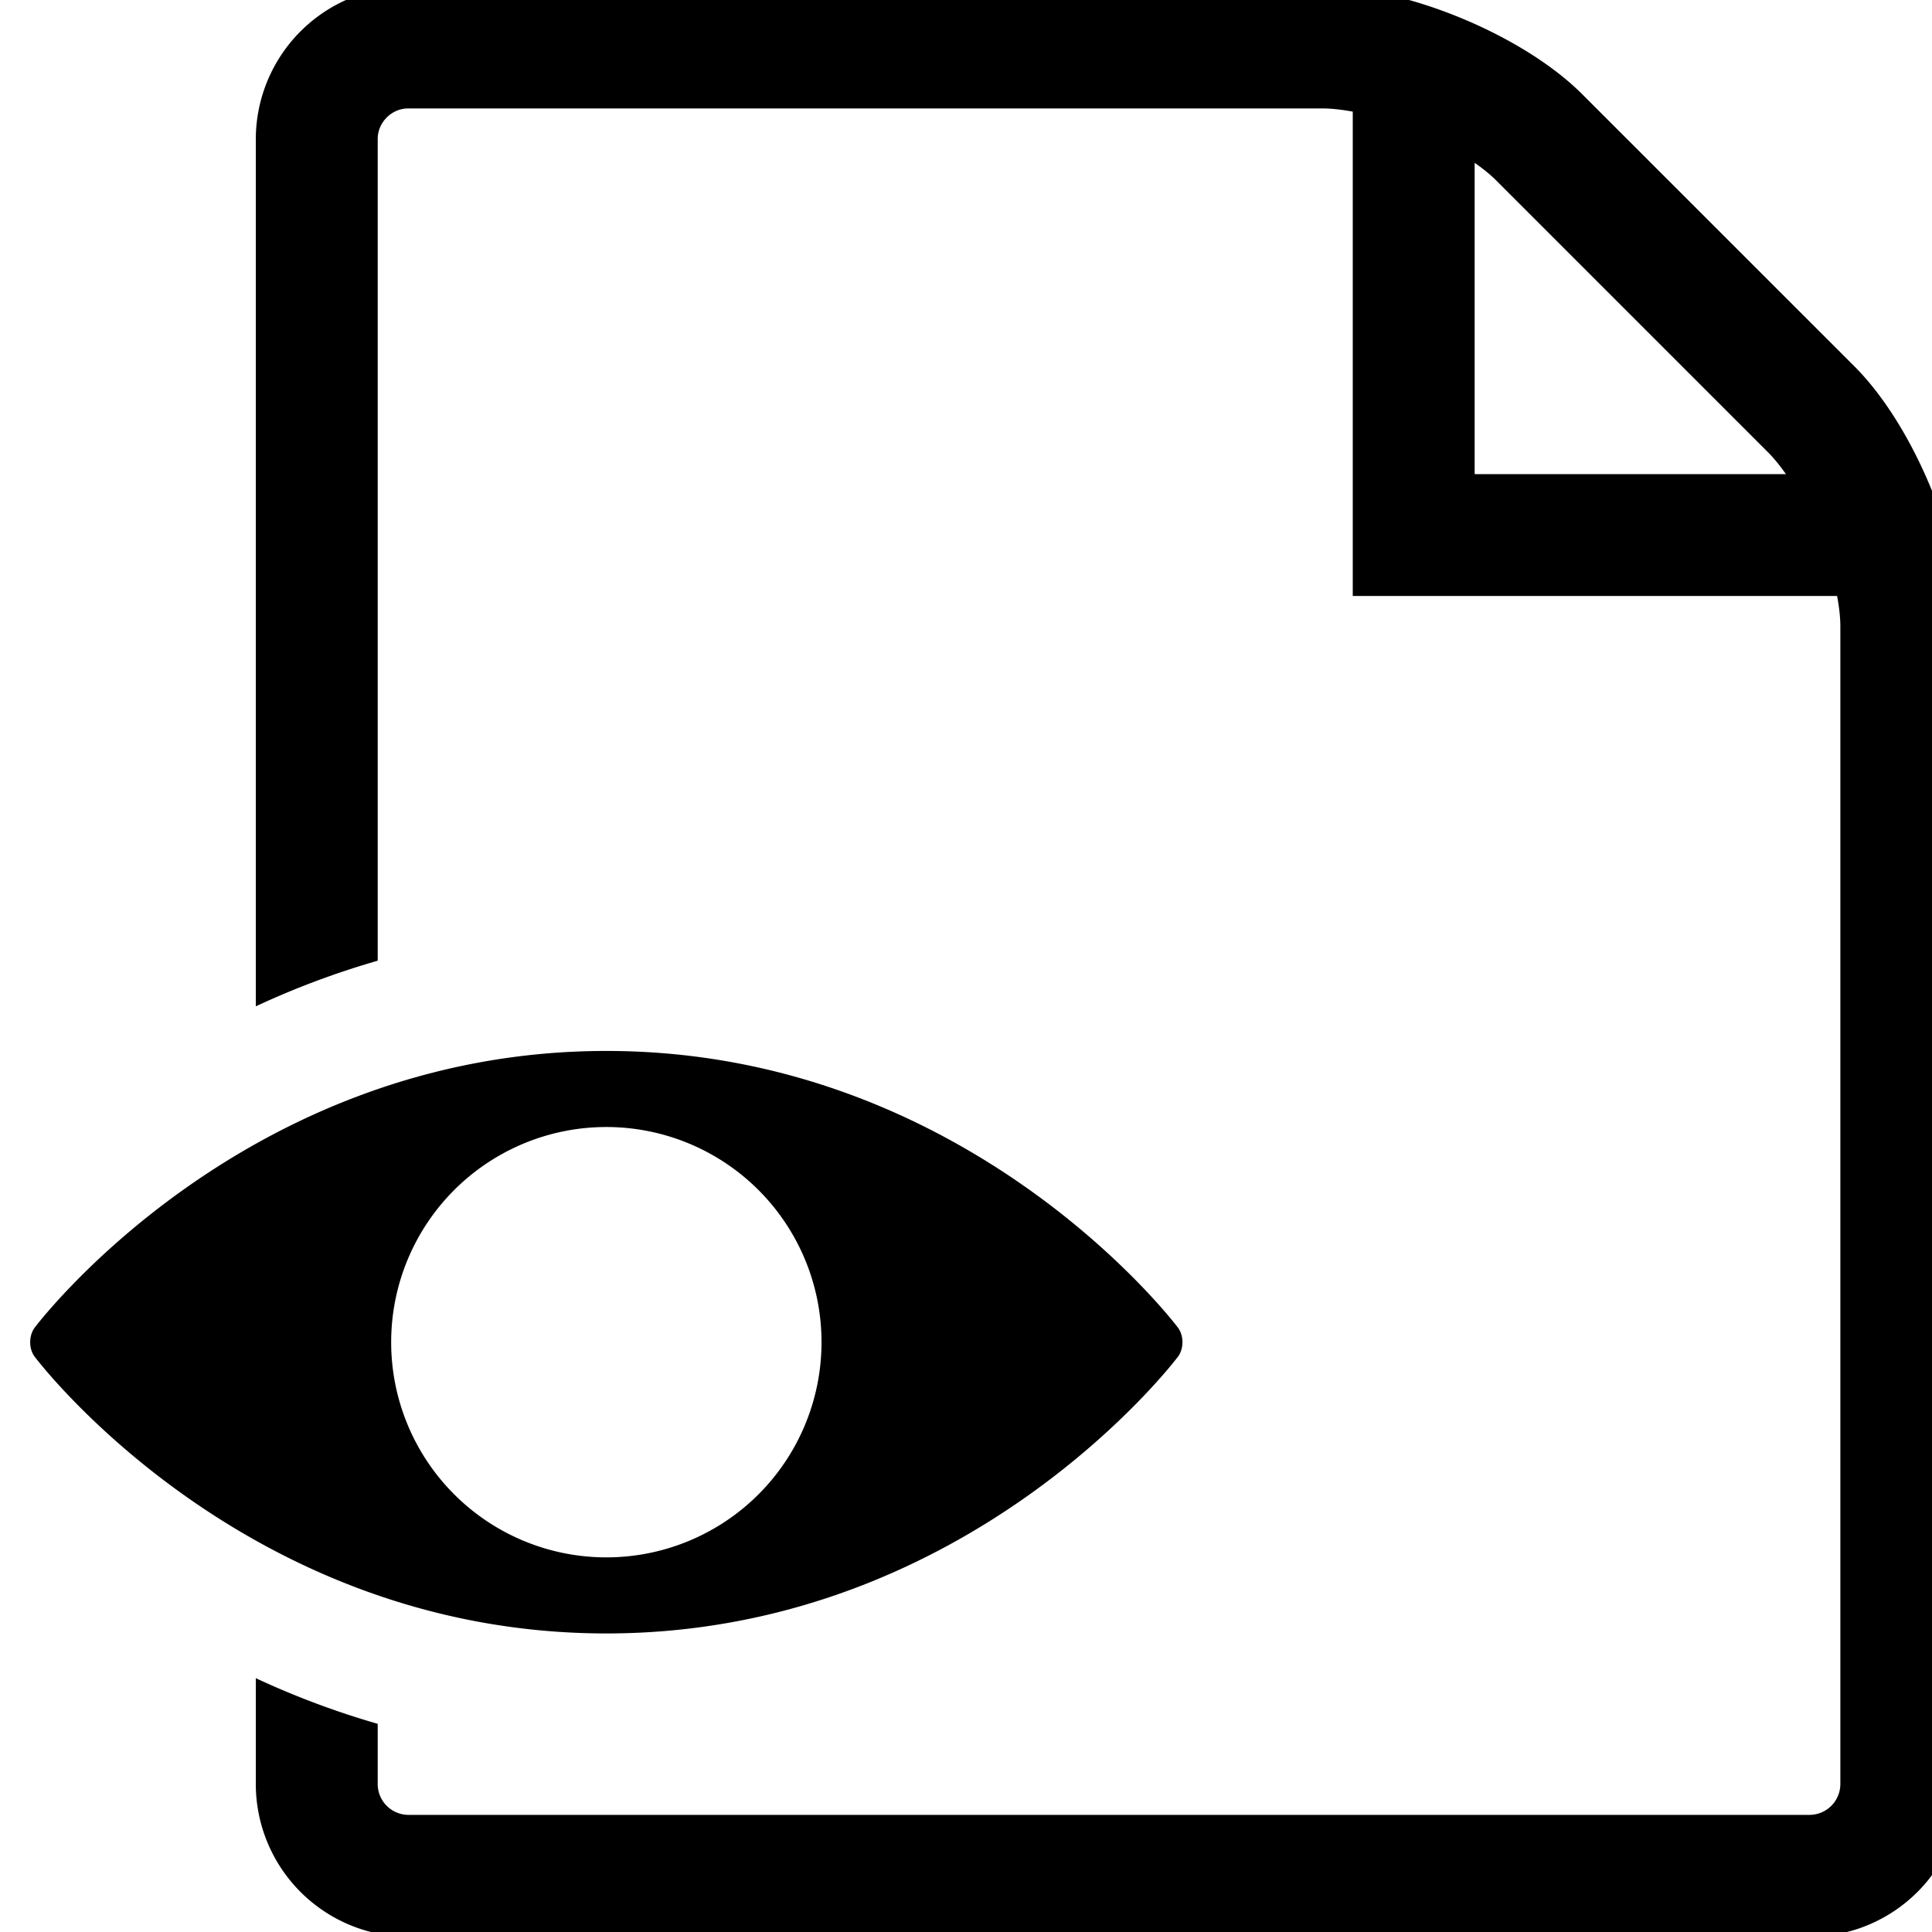 <svg xmlns="http://www.w3.org/2000/svg" width="32" height="32" viewBox="0 0 32 32"><path d="M30.716 6.069l-4.508-4.507c-.979-.981-2.919-1.784-4.307-1.784H6.76a2.53 2.53 0 0 0-2.523 2.523v14.367c.622-.29 1.295-.547 2.019-.756V2.301c0-.274.231-.505.504-.505h15.142c.152 0 .323.02.504.053v8.022h8.022c.034.182.054.353.054.505v19.179a.512.512 0 0 1-.505.505H6.76a.511.511 0 0 1-.504-.505v-1.003a13.893 13.893 0 0 1-2.019-.756v1.759a2.53 2.53 0 0 0 2.523 2.523h23.217a2.53 2.53 0 0 0 2.523-2.523V10.376c0-1.388-.804-3.327-1.784-4.307zm-6.291 1.784V2.697c.137.095.258.193.357.292l4.507 4.507c.098.099.195.22.292.357h-5.156zM19.51 21.989s-3.436-4.582-9.467-4.582c-6.03 0-9.468 4.582-9.468 4.582-.1.134-.1.351 0 .483 0 0 3.438 4.583 9.468 4.583 6.031 0 9.467-4.583 9.467-4.583.1-.132.1-.349 0-.483zm-9.467 3.806a3.564 3.564 0 1 1 0-7.128 3.564 3.564 0 0 1 0 7.128z"/></svg>